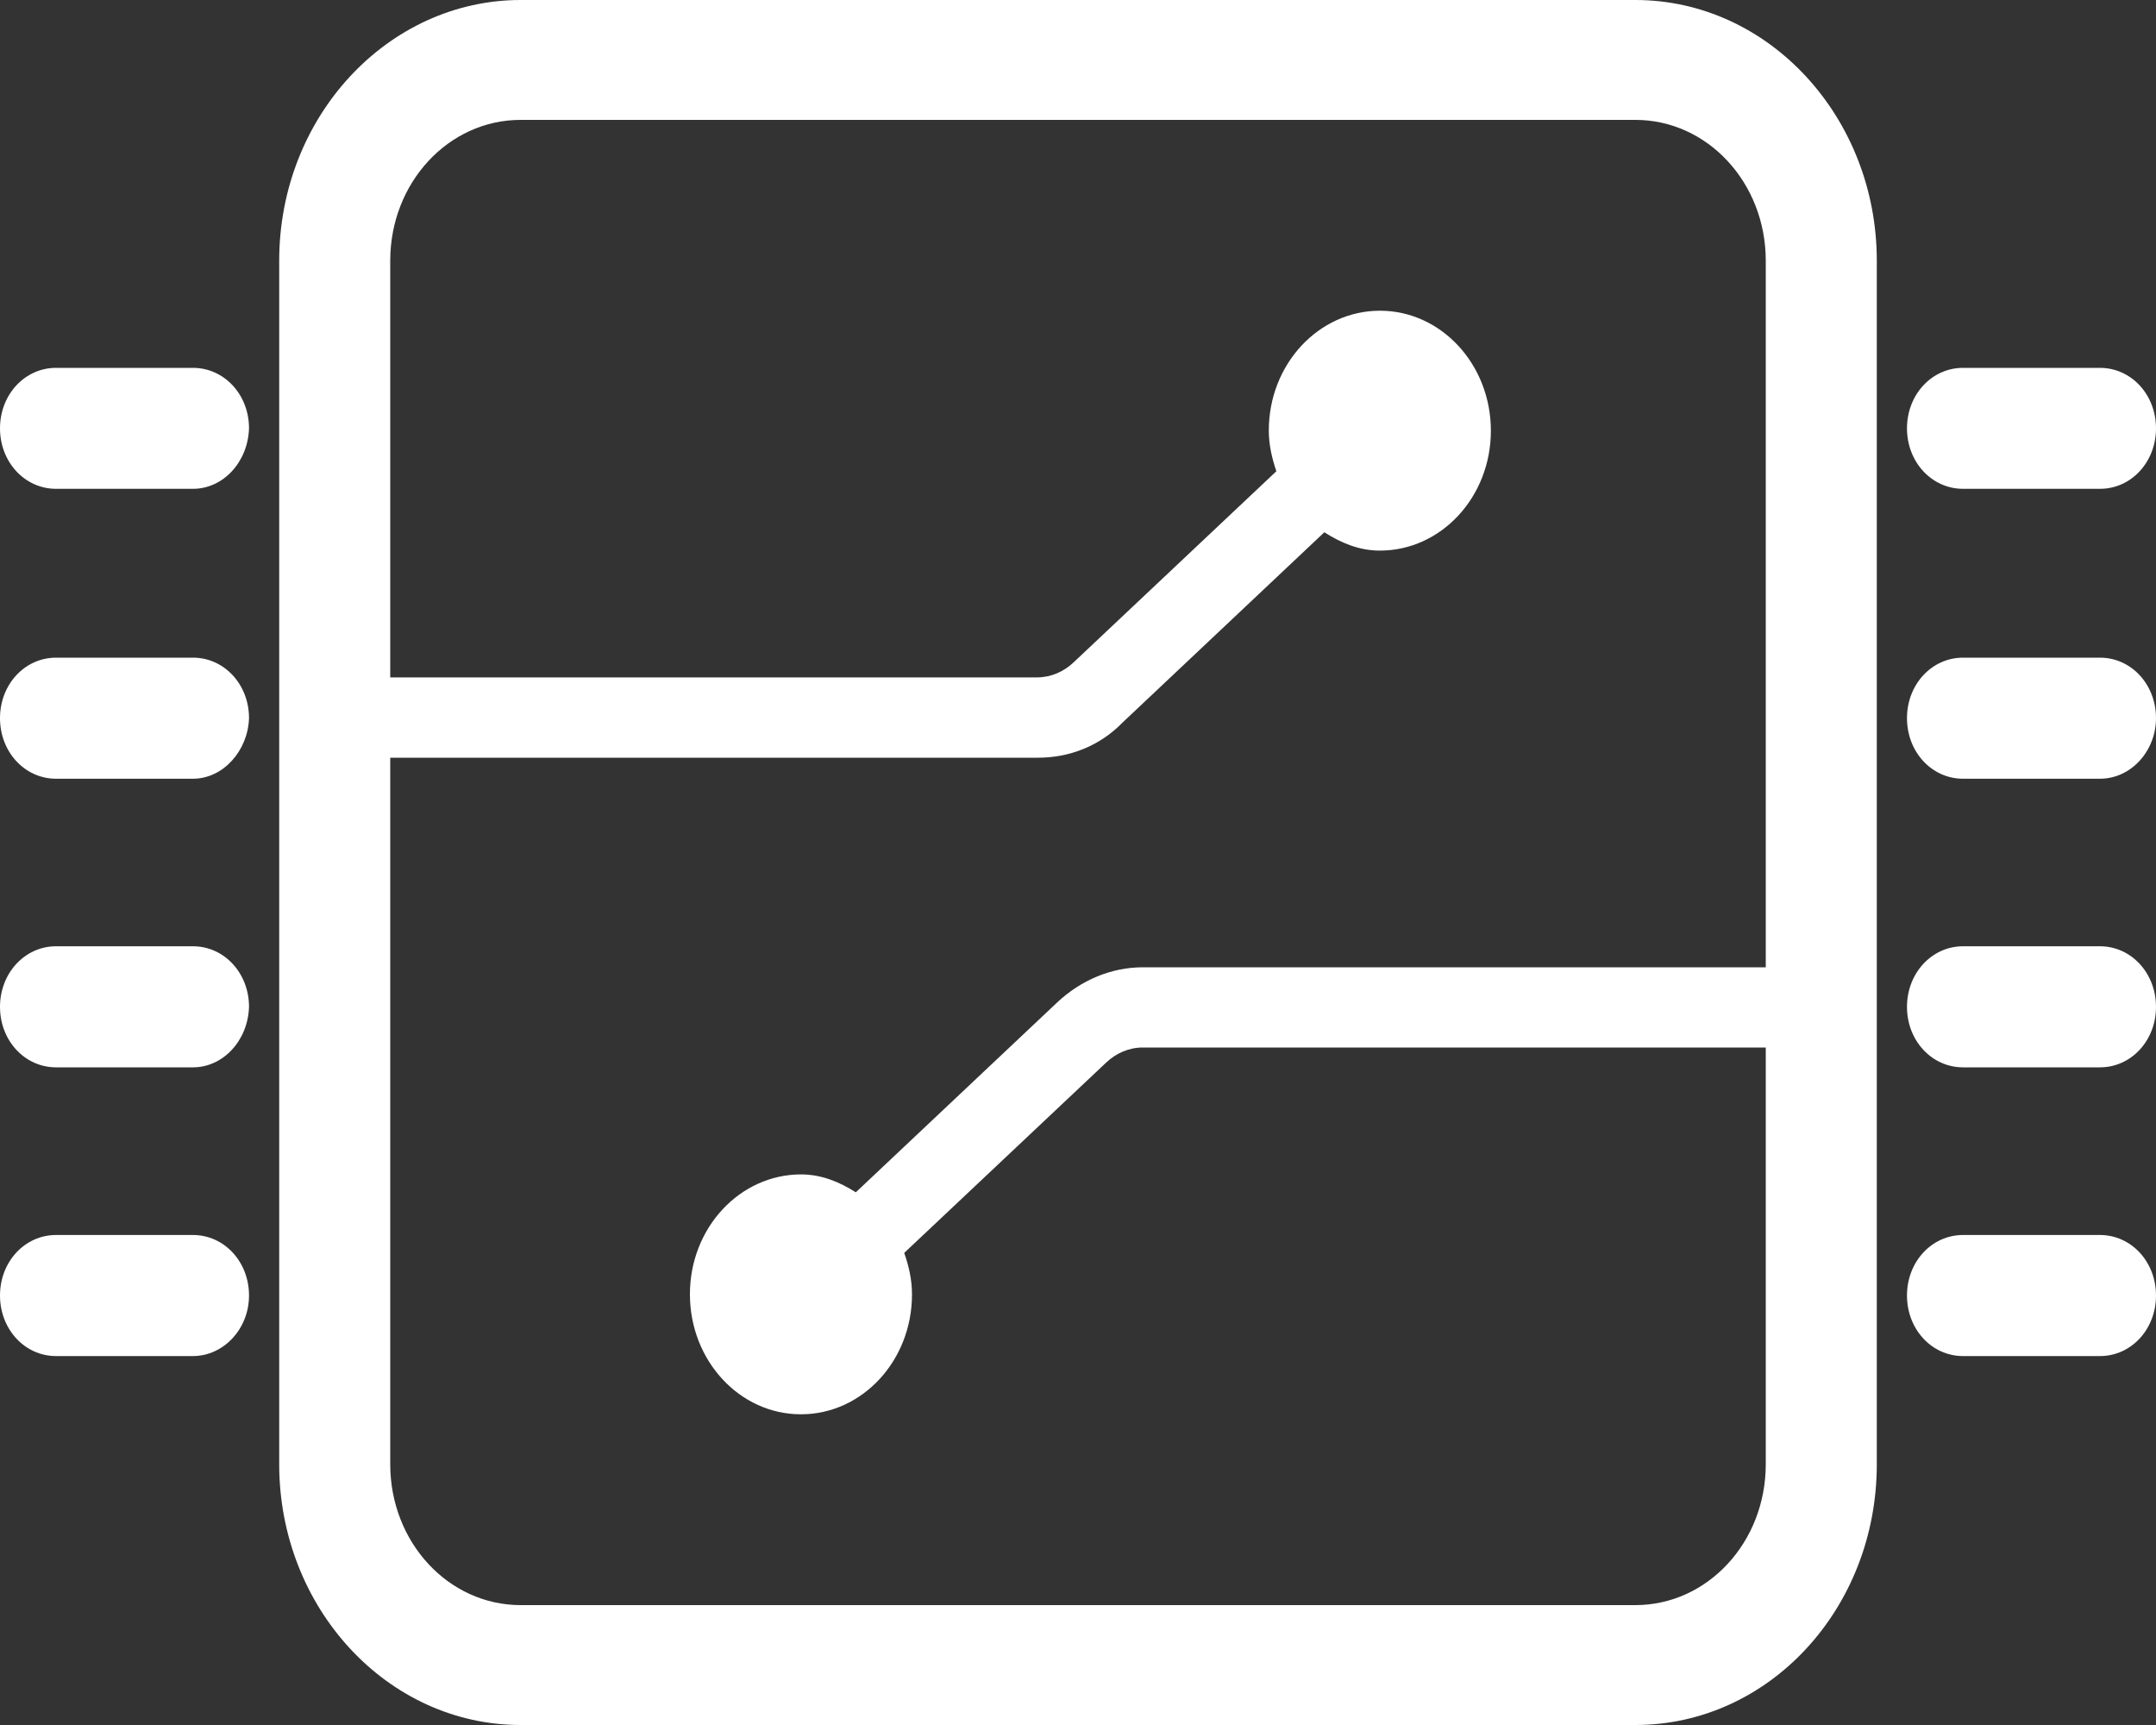 <svg  xmlns="http://www.w3.org/2000/svg" xmlns:xlink="http://www.w3.org/1999/xlink" width="20px" height="16px"><rect width="100%" height="100%" fill="#333333" stroke="none"/><path fill-rule="evenodd"  fill="rgb(255, 255, 255)" d="M19.480,9.900 L18.210,9.900 C17.920,9.900 17.690,9.652 17.690,9.339 C17.690,9.026 17.920,8.777 18.210,8.777 L19.480,8.777 C19.770,8.777 20.000,9.026 20.000,9.339 C20.000,9.652 19.770,9.900 19.480,9.900 ZM19.480,7.223 L18.210,7.223 C17.920,7.223 17.690,6.975 17.690,6.661 C17.690,6.348 17.920,6.100 18.210,6.100 L19.480,6.100 C19.770,6.100 20.000,6.348 20.000,6.661 C20.000,6.964 19.770,7.223 19.480,7.223 ZM19.480,4.534 L18.210,4.534 C17.920,4.534 17.690,4.286 17.690,3.973 C17.690,3.660 17.920,3.412 18.210,3.412 L19.480,3.412 C19.770,3.412 20.000,3.660 20.000,3.973 C20.000,4.286 19.770,4.534 19.480,4.534 ZM15.170,16.000 L4.830,16.000 C3.590,16.000 2.590,14.910 2.590,13.582 L2.590,2.418 C2.590,1.080 3.600,0.000 4.830,0.000 L15.170,0.000 C16.410,0.000 17.410,1.090 17.410,2.418 L17.410,13.582 C17.410,14.920 16.410,16.000 15.170,16.000 ZM16.380,9.716 L10.600,9.716 C10.470,9.716 10.350,9.771 10.260,9.857 L8.388,11.621 C8.430,11.742 8.460,11.869 8.460,12.005 C8.460,12.006 8.460,12.006 8.460,12.007 C8.460,12.621 7.998,13.119 7.429,13.118 C6.861,13.118 6.400,12.620 6.400,12.005 C6.400,12.005 6.400,12.005 6.400,12.004 C6.400,11.390 6.862,10.893 7.431,10.893 C7.620,10.893 7.787,10.963 7.939,11.059 L9.810,9.295 C10.030,9.090 10.310,8.972 10.600,8.972 L16.380,8.972 L16.380,2.418 C16.380,1.695 15.840,1.112 15.170,1.112 L4.830,1.112 C4.160,1.112 3.620,1.695 3.620,2.418 L3.620,6.283 L9.620,6.283 C9.750,6.283 9.870,6.229 9.960,6.143 L11.840,4.371 C11.800,4.252 11.770,4.128 11.770,3.995 C11.770,3.994 11.770,3.994 11.770,3.993 C11.770,3.379 12.232,2.882 12.801,2.882 C13.369,2.882 13.830,3.380 13.830,3.995 C13.830,3.995 13.830,3.995 13.830,3.996 C13.830,4.610 13.368,5.108 12.799,5.107 C12.608,5.107 12.439,5.035 12.285,4.937 L10.410,6.705 C10.200,6.920 9.920,7.028 9.630,7.028 L3.620,7.028 L3.620,13.582 C3.620,14.305 4.160,14.888 4.830,14.888 L15.170,14.888 C15.840,14.888 16.380,14.305 16.380,13.582 L16.380,9.716 ZM1.790,12.578 L0.520,12.578 C0.230,12.578 -0.000,12.330 -0.000,12.016 C-0.000,11.703 0.230,11.455 0.520,11.455 L1.790,11.455 C2.080,11.455 2.310,11.703 2.310,12.016 C2.310,12.330 2.070,12.578 1.790,12.578 ZM1.790,9.900 L0.520,9.900 C0.230,9.900 -0.000,9.652 -0.000,9.339 C-0.000,9.026 0.230,8.777 0.520,8.777 L1.790,8.777 C2.080,8.777 2.310,9.026 2.310,9.339 C2.300,9.652 2.070,9.900 1.790,9.900 ZM1.790,7.223 L0.520,7.223 C0.230,7.223 -0.000,6.975 -0.000,6.661 C-0.000,6.348 0.230,6.100 0.520,6.100 L1.790,6.100 C2.080,6.100 2.310,6.348 2.310,6.661 C2.300,6.964 2.070,7.223 1.790,7.223 ZM1.790,4.534 L0.520,4.534 C0.230,4.534 -0.000,4.286 -0.000,3.973 C-0.000,3.660 0.230,3.412 0.520,3.412 L1.790,3.412 C2.080,3.412 2.310,3.660 2.310,3.973 C2.300,4.286 2.070,4.534 1.790,4.534 ZM18.210,11.455 L19.480,11.455 C19.770,11.455 20.000,11.703 20.000,12.016 C20.000,12.330 19.770,12.578 19.480,12.578 L18.210,12.578 C17.920,12.578 17.690,12.330 17.690,12.016 C17.690,11.703 17.920,11.455 18.210,11.455 Z"/></svg>
